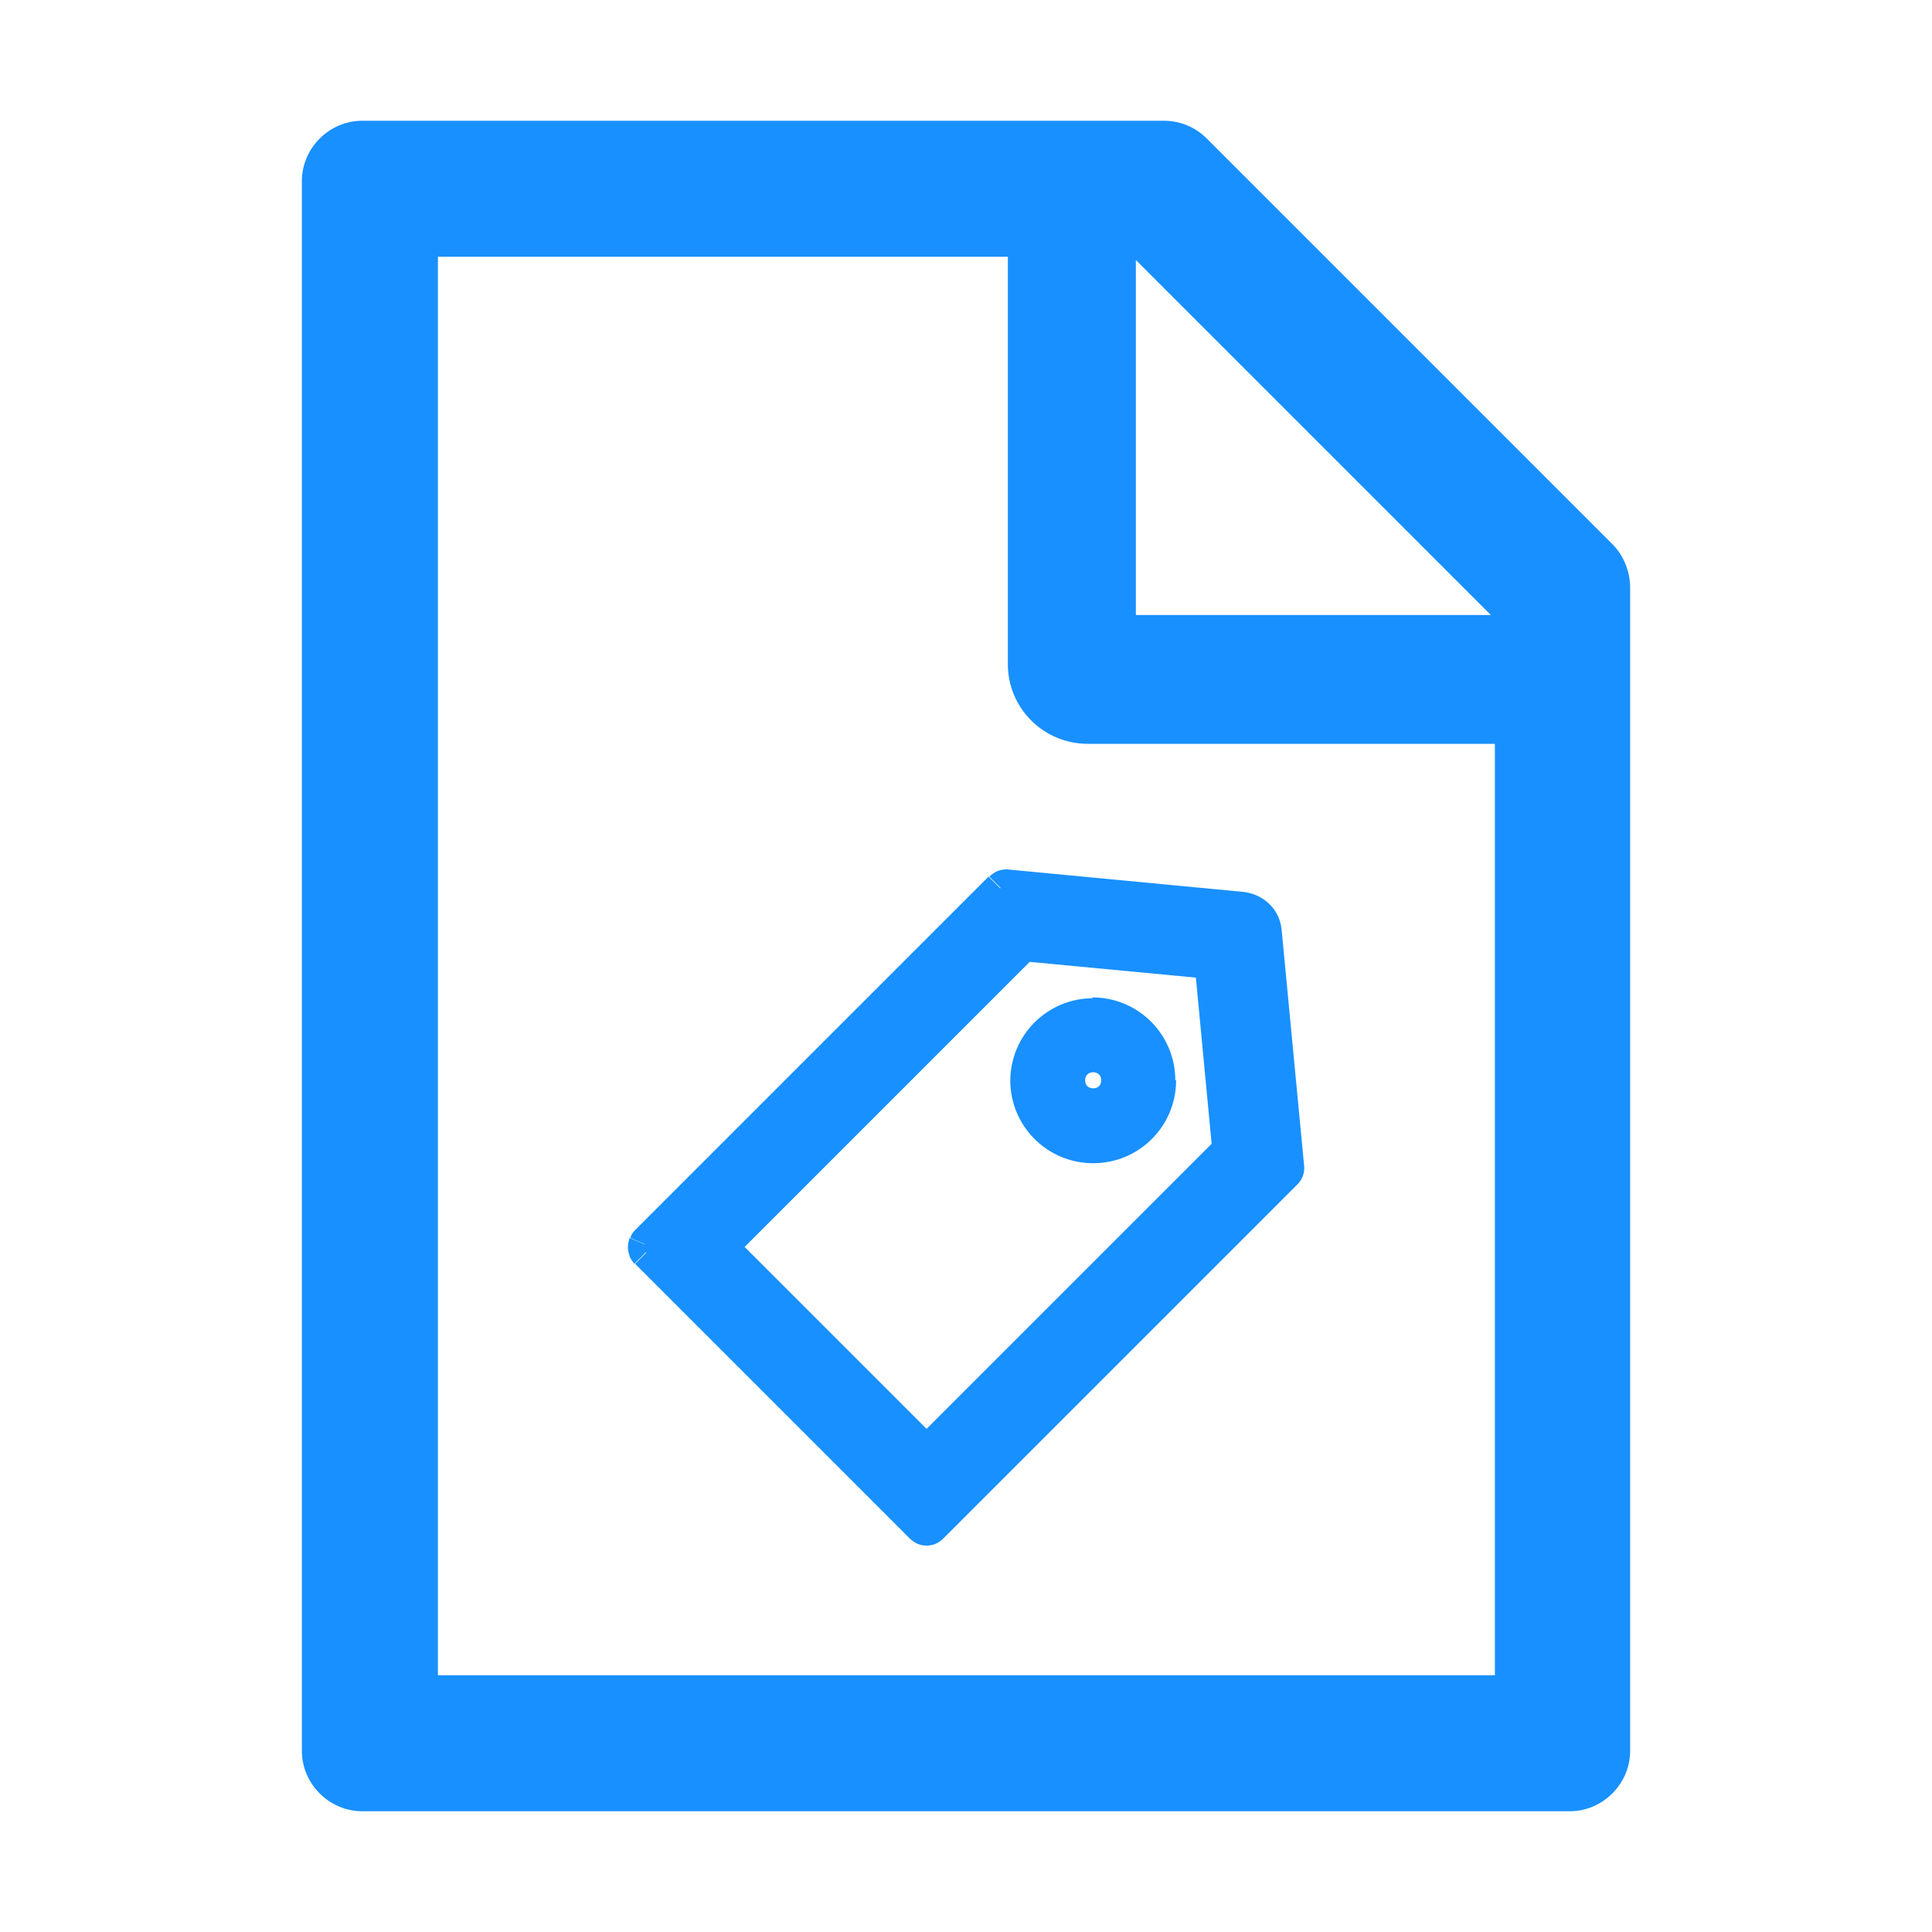 <?xml version="1.0" encoding="utf-8"?>
<svg version="1.1" id="Слой_1" xmlns="http://www.w3.org/2000/svg" xmlns:xlink="http://www.w3.org/1999/xlink" x="0px" y="0px"
	 viewBox="0 0 24 24" style="enable-background:new 0 0 24 24;" xml:space="preserve"
	 width="24px" height="24px"
>
<style type="text/css">
	.st0{fill:#1890FF;}
</style>
<path class="st0" d="M18.56,20.81H5.44V3.19h7.08v5.06c0,0.26,0.1,0.51,0.29,0.7c0.18,0.18,0.43,0.29,0.7,0.29h5.06V20.81z
	 M18.52,7.64h-4.41V3.23L18.52,7.64z M20.03,6.76l-5.04-5.04c-0.14-0.14-0.33-0.22-0.53-0.22H4.5c-0.41,0-0.75,0.34-0.75,0.75v19.5
	c0,0.41,0.34,0.75,0.75,0.75h15c0.41,0,0.75-0.34,0.75-0.75V7.3C20.25,7.1,20.17,6.9,20.03,6.76z"/>
<path class="st0" d="M13.68,13.42c0,0.06-0.04,0.1-0.1,0.1v0.4c0.28,0,0.5-0.22,0.5-0.5H13.68z M13.58,13.32
	c0.06,0,0.1,0.04,0.1,0.1h0.4c0-0.28-0.22-0.5-0.5-0.5V13.32z M13.48,13.42c0-0.06,0.04-0.1,0.1-0.1v-0.4c-0.28,0-0.5,0.22-0.5,0.5
	H13.48z M13.58,13.52c-0.06,0-0.1-0.04-0.1-0.1h-0.4c0,0.28,0.22,0.5,0.5,0.5V13.52z M14.6,13.42c0-0.57-0.46-1.03-1.03-1.03v0.4
	c0.34,0,0.63,0.28,0.63,0.63H14.6z M13.58,14.45c0.57,0,1.03-0.46,1.03-1.03h-0.4c0,0.34-0.28,0.63-0.63,0.63V14.45z M12.55,13.42
	c0,0.57,0.46,1.03,1.03,1.03v-0.4c-0.34,0-0.63-0.28-0.63-0.63H12.55z M13.58,12.4c-0.57,0-1.03,0.46-1.03,1.03h0.4
	c0-0.34,0.28-0.63,0.63-0.63V12.4z M15.12,14.14l-3.75,3.75l0.28,0.28l3.75-3.75L15.12,14.14z M14.84,11.98l0.22,2.32l0.4-0.04
	l-0.22-2.32L14.84,11.98z M12.7,11.94l2.32,0.22l0.04-0.4l-2.32-0.22L12.7,11.94z M9.11,15.63l3.75-3.75l-0.28-0.28l-3.75,3.75
	L9.11,15.63z M11.65,17.89l-2.54-2.54l-0.28,0.28l2.54,2.54L11.65,17.89z M16.12,14.71c0.06-0.06,0.09-0.15,0.08-0.23l-0.4,0.03
	c0-0.02,0.01-0.05,0.03-0.08L16.12,14.71z M11.72,19.11l4.4-4.4l-0.28-0.28l-4.4,4.4L11.72,19.11z M11.51,19.2
	c0.08,0,0.15-0.03,0.21-0.09l-0.28-0.28c0.02-0.02,0.05-0.03,0.07-0.03V19.2z M11.3,19.11c0.06,0.06,0.13,0.09,0.21,0.09v-0.4
	c0.03,0,0.05,0.01,0.07,0.03L11.3,19.11z M7.89,15.7l3.42,3.42l0.28-0.28l-3.42-3.42L7.89,15.7z M7.82,15.6
	c0.01,0.04,0.04,0.07,0.06,0.1l0.28-0.28c0.01,0.01,0.02,0.02,0.02,0.03L7.82,15.6z M7.8,15.49c0,0.04,0.01,0.08,0.02,0.11
	l0.37-0.15c0.01,0.01,0.01,0.03,0.01,0.04H7.8z M7.82,15.38c-0.01,0.04-0.02,0.07-0.02,0.11h0.4c0,0.01,0,0.03-0.01,0.04L7.82,15.38
	z M7.89,15.28c-0.03,0.03-0.05,0.06-0.06,0.1l0.37,0.15c-0.01,0.01-0.01,0.02-0.02,0.03L7.89,15.28z M12.28,10.89l-4.4,4.4
	l0.28,0.28l4.4-4.4L12.28,10.89z M12.5,10.8c-0.08,0-0.15,0.03-0.21,0.09l0.28,0.28c-0.01,0.01-0.02,0.02-0.04,0.02
	c-0.01,0.01-0.03,0.01-0.03,0.01V10.8z M12.5,10.8L12.5,10.8l0,0.4h0V10.8z M15.45,11.08l-2.94-0.28l-0.04,0.4l2.94,0.28
	L15.45,11.08z M15.92,11.55c-0.02-0.25-0.22-0.44-0.47-0.47l-0.04,0.4c0.06,0.01,0.1,0.05,0.11,0.11L15.92,11.55z M16.2,14.48
	l-0.28-2.94l-0.4,0.04l0.28,2.94L16.2,14.48z M15.26,14.28l0.14,0.14l0.07-0.07l-0.01-0.09L15.26,14.28z M15.04,11.96l0.2-0.02
	l-0.02-0.16l-0.16-0.02L15.04,11.96z M12.72,11.74l0.02-0.2l-0.09-0.01l-0.07,0.07L12.72,11.74z M8.97,15.49l-0.14-0.14l-0.14,0.14
	l0.14,0.14L8.97,15.49z M11.51,18.03l-0.14,0.14l0.14,0.14l0.14-0.14L11.51,18.03z M15.97,14.58l0.14,0.14l0,0L15.97,14.58z
	 M11.58,18.97l0.14,0.14L11.58,18.97z M11.44,18.97l0.14-0.14L11.44,18.97z M8.03,15.56l0.14-0.14l0,0L8.03,15.56z M8.03,15.42
	l0.14,0.14l0,0L8.03,15.42z M12.42,11.03l0.14,0.14L12.42,11.03z M12.5,11l0.02-0.2l-0.01,0H12.5V11z M15.43,11.28l0.02-0.2l0,0
	L15.43,11.28z M15.72,11.57l-0.2,0.02l0,0L15.72,11.57z"/>
<path class="st0" d="M13.58,13.72c-0.17,0-0.3-0.13-0.3-0.3s0.13-0.3,0.3-0.3c0.17,0,0.3,0.13,0.3,0.3S13.74,13.72,13.58,13.72z
	 M13.58,12.6c-0.46,0-0.83,0.37-0.83,0.83c0,0.46,0.37,0.83,0.83,0.83c0.46,0,0.83-0.37,0.83-0.83C14.4,12.97,14.03,12.6,13.58,12.6
	z M11.51,18.03l-2.54-2.54l3.75-3.75l2.32,0.22l0.22,2.32L11.51,18.03z M16,14.5l-0.28-2.94c-0.01-0.15-0.14-0.27-0.29-0.29L12.5,11
	h0c-0.03,0-0.05,0.01-0.07,0.03l-4.4,4.4c-0.01,0.01-0.02,0.02-0.02,0.03C8,15.47,8,15.48,8,15.49c0,0.01,0,0.02,0.01,0.04
	c0,0.01,0.01,0.02,0.02,0.03l3.42,3.42c0.02,0.02,0.04,0.03,0.07,0.03s0.05-0.01,0.07-0.03l4.4-4.4C15.99,14.56,16,14.53,16,14.5z"
	/>
</svg>
